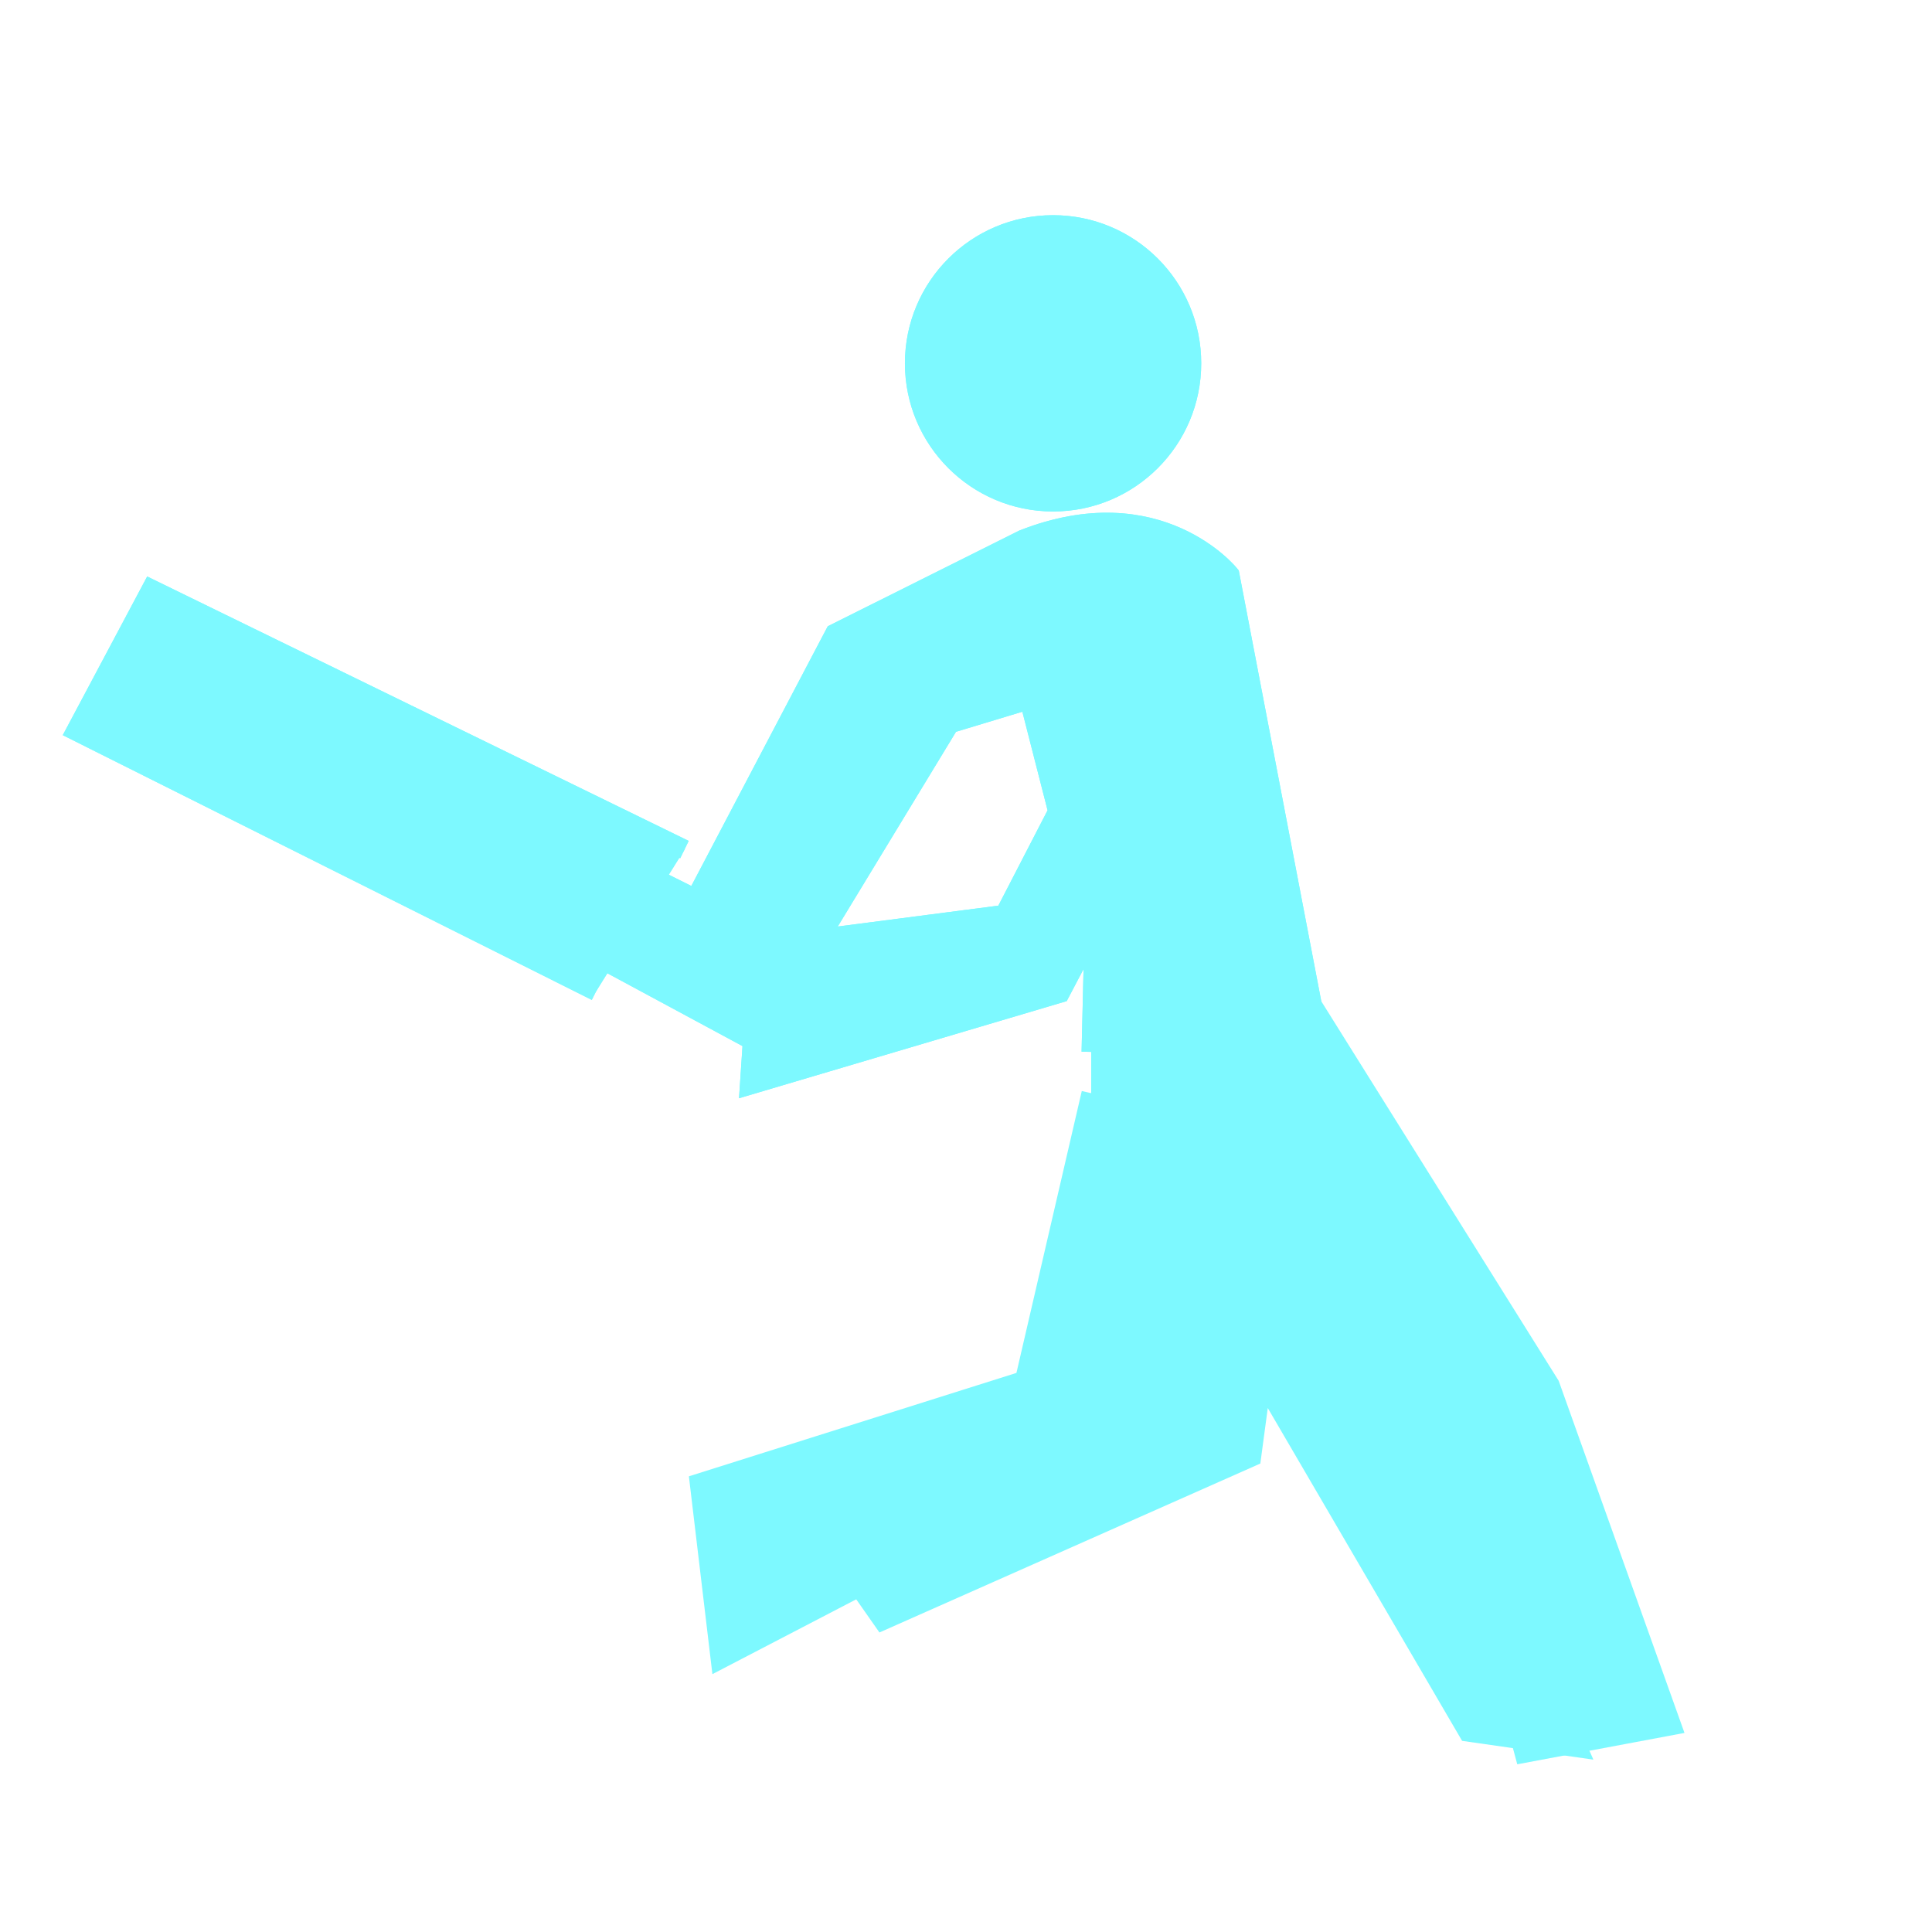 <?xml version="1.0" encoding="UTF-8" standalone="no"?>
<svg
   xmlns:dc="http://purl.org/dc/elements/1.1/"
   xmlns:cc="http://creativecommons.org/ns#"
   xmlns:rdf="http://www.w3.org/1999/02/22-rdf-syntax-ns#"
   xmlns:svg="http://www.w3.org/2000/svg"
   xmlns="http://www.w3.org/2000/svg"
   xmlns:sodipodi="http://sodipodi.sourceforge.net/DTD/sodipodi-0.dtd"
   xmlns:inkscape="http://www.inkscape.org/namespaces/inkscape"
   version="1.1"
   x="0px"
   y="0px"
   viewBox="0 0 100 100"
   stroke="#7DF9FF"
   fill="#7DF9FF"
   enable-background="new 0 0 100 100"
   xml:space="preserve"
   id="svg1536"
   sodipodi:docname="playerrunt-inkscape.svg"
   inkscape:version="1.0.2 (e86c8708, 2021-01-15)"><defs
     id="defs1540" /><sodipodi:namedview
     pagecolor="#ffffff"
     bordercolor="#666666"
     borderopacity="1"
     objecttolerance="10"
     gridtolerance="10"
     guidetolerance="10"
     inkscape:pageopacity="0"
     inkscape:pageshadow="2"
     inkscape:window-width="1238"
     inkscape:window-height="847"
     id="namedview1538"
     showgrid="false"
     inkscape:zoom="3.4936653"
     inkscape:cx="18.48696"
     inkscape:cy="68.863889"
     inkscape:window-x="0"
     inkscape:window-y="26"
     inkscape:window-maximized="0"
     inkscape:current-layer="g410"
     inkscape:document-rotation="0" /><g
     inkscape:groupmode="layer"
     id="layer3"
     inkscape:label="Layer 1"
     style="display:none;opacity:1"><rect
       x="-455.255"
       y="416.258"
       width="5.941"
       height="21.758"
       id="rect1486" /><path
       d="m 3,-395.238 v 38.438 c 0,2.63 2.131,4.762 4.761,4.762 h 84.663 c 2.627,0 4.76,-2.132 4.76,-4.762 v -38.438 c 0,-2.63 -2.133,-4.762 -4.76,-4.762 H 7.761 C 5.131,-400 3,-397.868 3,-395.238 Z m 8.502,23.339 v -6.375 c 0,-0.807 0.56,-1.46 1.251,-1.46 0.69,0 1.25,0.654 1.25,1.46 v 6.375 c 0,0.807 -0.56,1.461 -1.25,1.461 -0.69,0 -1.251,-0.655 -1.251,-1.461 z m -5.068,-3.115 c 0,-0.603 0.489,-1.092 1.091,-1.092 0.604,0 1.092,0.489 1.092,1.092 0,0.604 -0.489,1.093 -1.092,1.093 -0.603,0 -1.091,-0.489 -1.091,-1.093 z m 86.898,-1.256 c 0,2.519 -2.041,4.561 -4.561,4.561 -2.518,0 -4.561,-2.042 -4.561,-4.561 0,-2.519 2.043,-4.561 4.561,-4.561 2.52,0 4.561,2.042 4.561,4.561 z m -12.357,-20.346 v 41.194 H 18.889 v -41.194 z m 9.347,20.827 c 0,0.636 -0.516,1.151 -1.151,1.151 h -0.845 c -0.636,0 -1.151,-0.516 -1.151,-1.151 v -0.871 c 0,-0.636 0.516,-1.151 1.151,-1.151 h 0.845 c 0.636,0 1.151,0.515 1.151,1.151 z"
       id="path1500" /><circle
       cx="54.507"
       cy="18.806"
       r="7.168"
       id="circle1528" /><path
       d="M 56.48,56.584 49.312,70.308 31.622,82.204 35.281,90.742 56.991,75.625 63.649,61.467 75.366,71.688 78.896,90.743 86.521,89.312 82.8,69.398 67.916,52.011 63.65,29.743 c 0,0 -3.665,-4.573 -10.679,-1.828 l -9.759,4.876 -8.192,15.594 6.264,2.03 7.871,-12.961 4.117,-1.245 1.482,5.793 -2.756,5.336 -12.721,1.654 -0.479,7.169 16.07,-4.763 1.767,-3.359 -0.153,6.407"
       id="path1530"
       sodipodi:nodetypes="ccccccccccccccccccccccccc" /><polyline
       points="35.427,43.974 7.833,30.499 3.931,37.834 30.855,51.308 "
       id="polyline1532" /><polyline
       points="30.498,49.302 39.071,53.922 40.36,48.694 33.355,45.205 30.498,50.219 "
       id="polyline1534" /></g><g
     inkscape:groupmode="layer"
     id="g1732"
     inkscape:label="Layer 2"
     style="display:none;opacity:1"><rect
       x="-455.255"
       y="416.258"
       width="5.941"
       height="21.758"
       id="rect1720" /><path
       d="m 3,-395.238 v 38.438 c 0,2.63 2.131,4.762 4.761,4.762 h 84.663 c 2.627,0 4.76,-2.132 4.76,-4.762 v -38.438 c 0,-2.63 -2.133,-4.762 -4.76,-4.762 H 7.761 C 5.131,-400 3,-397.868 3,-395.238 Z m 8.502,23.339 v -6.375 c 0,-0.807 0.56,-1.46 1.251,-1.46 0.69,0 1.25,0.654 1.25,1.46 v 6.375 c 0,0.807 -0.56,1.461 -1.25,1.461 -0.69,0 -1.251,-0.655 -1.251,-1.461 z m -5.068,-3.115 c 0,-0.603 0.489,-1.092 1.091,-1.092 0.604,0 1.092,0.489 1.092,1.092 0,0.604 -0.489,1.093 -1.092,1.093 -0.603,0 -1.091,-0.489 -1.091,-1.093 z m 86.898,-1.256 c 0,2.519 -2.041,4.561 -4.561,4.561 -2.518,0 -4.561,-2.042 -4.561,-4.561 0,-2.519 2.043,-4.561 4.561,-4.561 2.52,0 4.561,2.042 4.561,4.561 z m -12.357,-20.346 v 41.194 H 18.889 v -41.194 z m 9.347,20.827 c 0,0.636 -0.516,1.151 -1.151,1.151 h -0.845 c -0.636,0 -1.151,-0.516 -1.151,-1.151 v -0.871 c 0,-0.636 0.516,-1.151 1.151,-1.151 h 0.845 c 0.636,0 1.151,0.515 1.151,1.151 z"
       id="path1722" /><circle
       cx="54.507"
       cy="18.806"
       r="7.168"
       id="circle1724" /><path
       d="M 56.48,56.584 49.312,70.308 31.05,71.327 30.415,79.579 55.846,78.487 63.649,61.467 72.79,73.978 78.896,90.743 86.521,89.312 79.938,71.688 67.916,52.011 63.65,29.743 c 0,0 -3.665,-4.573 -10.679,-1.828 l -9.759,4.876 -8.192,15.594 6.264,2.03 7.871,-12.961 4.117,-1.245 1.482,5.793 -2.756,5.336 -12.721,1.654 -0.479,7.169 16.07,-4.763 1.767,-3.359 -0.153,6.407"
       id="path1726"
       sodipodi:nodetypes="ccccccccccccccccccccccccc" /><polyline
       points="35.427,43.974 7.833,30.499 3.931,37.834 30.855,51.308 "
       id="polyline1728" /><polyline
       points="30.498,49.302 39.071,53.922 40.36,48.694 33.355,45.205 30.498,50.219 "
       id="polyline1730" /></g><g
     inkscape:groupmode="layer"
     id="g1746"
     inkscape:label="Layer 3"
     style="display:none;opacity:1"><rect
       x="-455.255"
       y="416.258"
       width="5.941"
       height="21.758"
       id="rect1734" /><path
       d="m 3,-395.238 v 38.438 c 0,2.63 2.131,4.762 4.761,4.762 h 84.663 c 2.627,0 4.76,-2.132 4.76,-4.762 v -38.438 c 0,-2.63 -2.133,-4.762 -4.76,-4.762 H 7.761 C 5.131,-400 3,-397.868 3,-395.238 Z m 8.502,23.339 v -6.375 c 0,-0.807 0.56,-1.46 1.251,-1.46 0.69,0 1.25,0.654 1.25,1.46 v 6.375 c 0,0.807 -0.56,1.461 -1.25,1.461 -0.69,0 -1.251,-0.655 -1.251,-1.461 z m -5.068,-3.115 c 0,-0.603 0.489,-1.092 1.091,-1.092 0.604,0 1.092,0.489 1.092,1.092 0,0.604 -0.489,1.093 -1.092,1.093 -0.603,0 -1.091,-0.489 -1.091,-1.093 z m 86.898,-1.256 c 0,2.519 -2.041,4.561 -4.561,4.561 -2.518,0 -4.561,-2.042 -4.561,-4.561 0,-2.519 2.043,-4.561 4.561,-4.561 2.52,0 4.561,2.042 4.561,4.561 z m -12.357,-20.346 v 41.194 H 18.889 v -41.194 z m 9.347,20.827 c 0,0.636 -0.516,1.151 -1.151,1.151 h -0.845 c -0.636,0 -1.151,-0.516 -1.151,-1.151 v -0.871 c 0,-0.636 0.516,-1.151 1.151,-1.151 h 0.845 c 0.636,0 1.151,0.515 1.151,1.151 z"
       id="path1736" /><circle
       cx="54.507"
       cy="18.806"
       r="7.168"
       id="circle1738" /><path
       d="M 56.48,56.584 53.605,71.453 36.202,67.034 36.998,75.285 59.853,79.346 63.649,61.467 l 4.848,13.656 4.961,15.334 7.625,-1.717 L 75.93,73.405 67.916,52.011 63.65,29.743 c 0,0 -3.665,-4.573 -10.679,-1.828 l -9.759,4.876 -8.192,15.594 6.264,2.03 7.871,-12.961 4.117,-1.245 1.482,5.793 -2.756,5.336 -12.721,1.654 -0.479,7.169 16.07,-4.763 1.767,-3.359 -0.153,6.407"
       id="path1740"
       sodipodi:nodetypes="ccccccccccccccccccccccccc" /><polyline
       points="35.427,43.974 7.833,30.499 3.931,37.834 30.855,51.308 "
       id="polyline1742" /><polyline
       points="30.498,49.302 39.071,53.922 40.36,48.694 33.355,45.205 30.498,50.219 "
       id="polyline1744" /></g><g
     inkscape:groupmode="layer"
     id="g1760"
     inkscape:label="Layer 4"
     style="display:none;opacity:1"><rect
       x="-455.255"
       y="416.258"
       width="5.941"
       height="21.758"
       id="rect1748" /><path
       d="m 3,-395.238 v 38.438 c 0,2.63 2.131,4.762 4.761,4.762 h 84.663 c 2.627,0 4.76,-2.132 4.76,-4.762 v -38.438 c 0,-2.63 -2.133,-4.762 -4.76,-4.762 H 7.761 C 5.131,-400 3,-397.868 3,-395.238 Z m 8.502,23.339 v -6.375 c 0,-0.807 0.56,-1.46 1.251,-1.46 0.69,0 1.25,0.654 1.25,1.46 v 6.375 c 0,0.807 -0.56,1.461 -1.25,1.461 -0.69,0 -1.251,-0.655 -1.251,-1.461 z m -5.068,-3.115 c 0,-0.603 0.489,-1.092 1.091,-1.092 0.604,0 1.092,0.489 1.092,1.092 0,0.604 -0.489,1.093 -1.092,1.093 -0.603,0 -1.091,-0.489 -1.091,-1.093 z m 86.898,-1.256 c 0,2.519 -2.041,4.561 -4.561,4.561 -2.518,0 -4.561,-2.042 -4.561,-4.561 0,-2.519 2.043,-4.561 4.561,-4.561 2.52,0 4.561,2.042 4.561,4.561 z m -12.357,-20.346 v 41.194 H 18.889 v -41.194 z m 9.347,20.827 c 0,0.636 -0.516,1.151 -1.151,1.151 h -0.845 c -0.636,0 -1.151,-0.516 -1.151,-1.151 v -0.871 c 0,-0.636 0.516,-1.151 1.151,-1.151 h 0.845 c 0.636,0 1.151,0.515 1.151,1.151 z"
       id="path1750" /><circle
       cx="54.507"
       cy="18.806"
       r="7.168"
       id="circle1752" /><path
       d="M 56.48,56.584 57.899,72.025 43.071,69.037 42.723,76.144 63.861,79.346 63.649,61.467 65.634,76.268 64.012,91.602 70.309,91.029 72.218,76.268 67.916,52.011 63.65,29.743 c 0,0 -3.665,-4.573 -10.679,-1.828 l -9.759,4.876 -8.192,15.594 6.264,2.03 7.871,-12.961 4.117,-1.245 1.482,5.793 -2.756,5.336 -12.721,1.654 -0.479,7.169 16.07,-4.763 1.767,-3.359 -0.153,6.407"
       id="path1754"
       sodipodi:nodetypes="ccccccccccccccccccccccccc" /><polyline
       points="35.427,43.974 7.833,30.499 3.931,37.834 30.855,51.308 "
       id="polyline1756" /><polyline
       points="30.498,49.302 39.071,53.922 40.36,48.694 33.355,45.205 30.498,50.219 "
       id="polyline1758" /></g><g
     inkscape:groupmode="layer"
     id="g1774"
     inkscape:label="Layer 5"
     style="display:none;opacity:1"><rect
       x="-455.255"
       y="416.258"
       width="5.941"
       height="21.758"
       id="rect1762" /><path
       d="m 3,-395.238 v 38.438 c 0,2.63 2.131,4.762 4.761,4.762 h 84.663 c 2.627,0 4.76,-2.132 4.76,-4.762 v -38.438 c 0,-2.63 -2.133,-4.762 -4.76,-4.762 H 7.761 C 5.131,-400 3,-397.868 3,-395.238 Z m 8.502,23.339 v -6.375 c 0,-0.807 0.56,-1.46 1.251,-1.46 0.69,0 1.25,0.654 1.25,1.46 v 6.375 c 0,0.807 -0.56,1.461 -1.25,1.461 -0.69,0 -1.251,-0.655 -1.251,-1.461 z m -5.068,-3.115 c 0,-0.603 0.489,-1.092 1.091,-1.092 0.604,0 1.092,0.489 1.092,1.092 0,0.604 -0.489,1.093 -1.092,1.093 -0.603,0 -1.091,-0.489 -1.091,-1.093 z m 86.898,-1.256 c 0,2.519 -2.041,4.561 -4.561,4.561 -2.518,0 -4.561,-2.042 -4.561,-4.561 0,-2.519 2.043,-4.561 4.561,-4.561 2.52,0 4.561,2.042 4.561,4.561 z m -12.357,-20.346 v 41.194 H 18.889 v -41.194 z m 9.347,20.827 c 0,0.636 -0.516,1.151 -1.151,1.151 h -0.845 c -0.636,0 -1.151,-0.516 -1.151,-1.151 v -0.871 c 0,-0.636 0.516,-1.151 1.151,-1.151 h 0.845 c 0.636,0 1.151,0.515 1.151,1.151 z"
       id="path1764" /><circle
       cx="54.507"
       cy="18.806"
       r="7.168"
       id="circle1766" /><path
       d="m 56.48,56.584 -3.447,15.155 -9.962,-2.702 -0.348,7.107 16.844,3.774 L 63.649,61.467 61.341,75.981 56.856,91.029 64.012,91.602 69.069,76.268 67.916,52.011 63.65,29.743 c 0,0 -3.665,-4.573 -10.679,-1.828 l -9.759,4.876 -8.192,15.594 6.264,2.03 7.871,-12.961 4.117,-1.245 1.482,5.793 -2.756,5.336 -12.721,1.654 -0.479,7.169 16.07,-4.763 1.767,-3.359 -0.153,6.407"
       id="path1768"
       sodipodi:nodetypes="ccccccccccccccccccccccccc" /><polyline
       points="35.427,43.974 7.833,30.499 3.931,37.834 30.855,51.308 "
       id="polyline1770" /><polyline
       points="30.498,49.302 39.071,53.922 40.36,48.694 33.355,45.205 30.498,50.219 "
       id="polyline1772" /></g><g
     inkscape:groupmode="layer"
     id="g1806"
     inkscape:label="Layer 6"
     style="display:none;opacity:1"><rect
       x="-455.255"
       y="416.258"
       width="5.941"
       height="21.758"
       id="rect1794" /><path
       d="m 3,-395.238 v 38.438 c 0,2.63 2.131,4.762 4.761,4.762 h 84.663 c 2.627,0 4.76,-2.132 4.76,-4.762 v -38.438 c 0,-2.63 -2.133,-4.762 -4.76,-4.762 H 7.761 C 5.131,-400 3,-397.868 3,-395.238 Z m 8.502,23.339 v -6.375 c 0,-0.807 0.56,-1.46 1.251,-1.46 0.69,0 1.25,0.654 1.25,1.46 v 6.375 c 0,0.807 -0.56,1.461 -1.25,1.461 -0.69,0 -1.251,-0.655 -1.251,-1.461 z m -5.068,-3.115 c 0,-0.603 0.489,-1.092 1.091,-1.092 0.604,0 1.092,0.489 1.092,1.092 0,0.604 -0.489,1.093 -1.092,1.093 -0.603,0 -1.091,-0.489 -1.091,-1.093 z m 86.898,-1.256 c 0,2.519 -2.041,4.561 -4.561,4.561 -2.518,0 -4.561,-2.042 -4.561,-4.561 0,-2.519 2.043,-4.561 4.561,-4.561 2.52,0 4.561,2.042 4.561,4.561 z m -12.357,-20.346 v 41.194 H 18.889 v -41.194 z m 9.347,20.827 c 0,0.636 -0.516,1.151 -1.151,1.151 h -0.845 c -0.636,0 -1.151,-0.516 -1.151,-1.151 v -0.871 c 0,-0.636 0.516,-1.151 1.151,-1.151 h 0.845 c 0.636,0 1.151,0.515 1.151,1.151 z"
       id="path1796" /><circle
       cx="54.507"
       cy="18.806"
       r="7.168"
       id="circle1798" /><path
       d="M 56.48,56.584 59.903,71.167 47.937,69.896 47.589,76.717 64.147,79.06 63.649,61.467 56.761,75.409 51.131,89.598 56.856,91.029 64.776,75.409 67.916,52.011 63.65,29.743 c 0,0 -3.665,-4.573 -10.679,-1.828 l -9.759,4.876 -8.192,15.594 6.264,2.03 7.871,-12.961 4.117,-1.245 1.482,5.793 -2.756,5.336 -12.721,1.654 -0.479,7.169 16.07,-4.763 1.767,-3.359 -0.153,6.407"
       id="path1800"
       sodipodi:nodetypes="ccccccccccccccccccccccccc" /><polyline
       points="35.427,43.974 7.833,30.499 3.931,37.834 30.855,51.308 "
       id="polyline1802" /><polyline
       points="30.498,49.302 39.071,53.922 40.36,48.694 33.355,45.205 30.498,50.219 "
       id="polyline1804" /></g><g
     inkscape:groupmode="layer"
     id="g258"
     inkscape:label="r7"
     style="display:none;opacity:1"><rect
       x="-455.255"
       y="416.258"
       width="5.941"
       height="21.758"
       id="rect246" /><path
       d="m 3,-395.238 v 38.438 c 0,2.63 2.131,4.762 4.761,4.762 h 84.663 c 2.627,0 4.76,-2.132 4.76,-4.762 v -38.438 c 0,-2.63 -2.133,-4.762 -4.76,-4.762 H 7.761 C 5.131,-400 3,-397.868 3,-395.238 Z m 8.502,23.339 v -6.375 c 0,-0.807 0.56,-1.46 1.251,-1.46 0.69,0 1.25,0.654 1.25,1.46 v 6.375 c 0,0.807 -0.56,1.461 -1.25,1.461 -0.69,0 -1.251,-0.655 -1.251,-1.461 z m -5.068,-3.115 c 0,-0.603 0.489,-1.092 1.091,-1.092 0.604,0 1.092,0.489 1.092,1.092 0,0.604 -0.489,1.093 -1.092,1.093 -0.603,0 -1.091,-0.489 -1.091,-1.093 z m 86.898,-1.256 c 0,2.519 -2.041,4.561 -4.561,4.561 -2.518,0 -4.561,-2.042 -4.561,-4.561 0,-2.519 2.043,-4.561 4.561,-4.561 2.52,0 4.561,2.042 4.561,4.561 z m -12.357,-20.346 v 41.194 H 18.889 v -41.194 z m 9.347,20.827 c 0,0.636 -0.516,1.151 -1.151,1.151 h -0.845 c -0.636,0 -1.151,-0.516 -1.151,-1.151 v -0.871 c 0,-0.636 0.516,-1.151 1.151,-1.151 h 0.845 c 0.636,0 1.151,0.515 1.151,1.151 z"
       id="path248" /><circle
       cx="54.507"
       cy="18.806"
       r="7.168"
       id="circle250" /><path
       d="M 56.48,56.584 59.903,71.167 48.51,75.334 49.593,82.155 66.723,81.063 63.649,61.467 56.761,75.409 51.131,89.598 56.856,91.029 67.924,75.695 67.916,52.011 63.65,29.743 c 0,0 -3.665,-4.573 -10.679,-1.828 l -9.759,4.876 -8.192,15.594 6.264,2.03 7.871,-12.961 4.117,-1.245 1.482,5.793 -2.756,5.336 -12.721,1.654 -0.479,7.169 16.07,-4.763 1.767,-3.359 -0.153,6.407"
       id="path252"
       sodipodi:nodetypes="ccccccccccccccccccccccccc" /><polyline
       points="35.427,43.974 7.833,30.499 3.931,37.834 30.855,51.308 "
       id="polyline254" /><polyline
       points="30.498,49.302 39.071,53.922 40.36,48.694 33.355,45.205 30.498,50.219 "
       id="polyline256" /></g><g
     inkscape:groupmode="layer"
     id="g1820"
     inkscape:label="r8"
     style="display:none;opacity:1"><rect
       x="-455.255"
       y="416.258"
       width="5.941"
       height="21.758"
       id="rect1808" /><path
       d="m 3,-395.238 v 38.438 c 0,2.63 2.131,4.762 4.761,4.762 h 84.663 c 2.627,0 4.76,-2.132 4.76,-4.762 v -38.438 c 0,-2.63 -2.133,-4.762 -4.76,-4.762 H 7.761 C 5.131,-400 3,-397.868 3,-395.238 Z m 8.502,23.339 v -6.375 c 0,-0.807 0.56,-1.46 1.251,-1.46 0.69,0 1.25,0.654 1.25,1.46 v 6.375 c 0,0.807 -0.56,1.461 -1.25,1.461 -0.69,0 -1.251,-0.655 -1.251,-1.461 z m -5.068,-3.115 c 0,-0.603 0.489,-1.092 1.091,-1.092 0.604,0 1.092,0.489 1.092,1.092 0,0.604 -0.489,1.093 -1.092,1.093 -0.603,0 -1.091,-0.489 -1.091,-1.093 z m 86.898,-1.256 c 0,2.519 -2.041,4.561 -4.561,4.561 -2.518,0 -4.561,-2.042 -4.561,-4.561 0,-2.519 2.043,-4.561 4.561,-4.561 2.52,0 4.561,2.042 4.561,4.561 z m -12.357,-20.346 v 41.194 H 18.889 v -41.194 z m 9.347,20.827 c 0,0.636 -0.516,1.151 -1.151,1.151 h -0.845 c -0.636,0 -1.151,-0.516 -1.151,-1.151 v -0.871 c 0,-0.636 0.516,-1.151 1.151,-1.151 h 0.845 c 0.636,0 1.151,0.515 1.151,1.151 z"
       id="path1810" /><circle
       cx="54.507"
       cy="18.806"
       r="7.168"
       id="circle1812" /><path
       d="m 56.48,56.584 7.716,12.865 -2.52,11.896 3.945,5.389 8.83,-12.541 L 63.649,61.467 56.761,75.409 43.689,88.453 51.131,89.598 64.776,75.409 67.916,52.011 63.65,29.743 c 0,0 -3.665,-4.573 -10.679,-1.828 l -9.759,4.876 -8.192,15.594 6.264,2.03 7.871,-12.961 4.117,-1.245 1.482,5.793 -2.756,5.336 -12.721,1.654 -0.479,7.169 16.07,-4.763 1.767,-3.359 -0.153,6.407"
       id="path1814"
       sodipodi:nodetypes="ccccccccccccccccccccccccc" /><polyline
       points="35.427,43.974 7.833,30.499 3.931,37.834 30.855,51.308 "
       id="polyline1816" /><polyline
       points="30.498,49.302 39.071,53.922 40.36,48.694 33.355,45.205 30.498,50.219 "
       id="polyline1818" /></g><g
     inkscape:groupmode="layer"
     id="g1834"
     inkscape:label="r9"
     style="display:inline;opacity:1"><rect
       x="-455.255"
       y="416.258"
       width="5.941"
       height="21.758"
       id="rect1822" /><path
       d="m 3,-395.238 v 38.438 c 0,2.63 2.131,4.762 4.761,4.762 h 84.663 c 2.627,0 4.76,-2.132 4.76,-4.762 v -38.438 c 0,-2.63 -2.133,-4.762 -4.76,-4.762 H 7.761 C 5.131,-400 3,-397.868 3,-395.238 Z m 8.502,23.339 v -6.375 c 0,-0.807 0.56,-1.46 1.251,-1.46 0.69,0 1.25,0.654 1.25,1.46 v 6.375 c 0,0.807 -0.56,1.461 -1.25,1.461 -0.69,0 -1.251,-0.655 -1.251,-1.461 z m -5.068,-3.115 c 0,-0.603 0.489,-1.092 1.091,-1.092 0.604,0 1.092,0.489 1.092,1.092 0,0.604 -0.489,1.093 -1.092,1.093 -0.603,0 -1.091,-0.489 -1.091,-1.093 z m 86.898,-1.256 c 0,2.519 -2.041,4.561 -4.561,4.561 -2.518,0 -4.561,-2.042 -4.561,-4.561 0,-2.519 2.043,-4.561 4.561,-4.561 2.52,0 4.561,2.042 4.561,4.561 z m -12.357,-20.346 v 41.194 H 18.889 v -41.194 z m 9.347,20.827 c 0,0.636 -0.516,1.151 -1.151,1.151 h -0.845 c -0.636,0 -1.151,-0.516 -1.151,-1.151 v -0.871 c 0,-0.636 0.516,-1.151 1.151,-1.151 h 0.845 c 0.636,0 1.151,0.515 1.151,1.151 z"
       id="path1824" /><circle
       cx="54.507"
       cy="18.806"
       r="7.168"
       id="circle1826" /><path
       d="M 56.48,56.584 64.196,69.449 75.988,89.646 81.651,90.456 74.451,74.194 63.649,61.467 56.761,75.409 41.686,78.149 45.693,83.873 64.776,75.409 67.916,52.011 63.65,29.743 c 0,0 -3.665,-4.573 -10.679,-1.828 l -9.759,4.876 -8.192,15.594 6.264,2.03 7.871,-12.961 4.117,-1.245 1.482,5.793 -2.756,5.336 -12.721,1.654 -0.479,7.169 16.07,-4.763 1.767,-3.359 -0.153,6.407"
       id="path1828"
       sodipodi:nodetypes="ccccccccccccccccccccccccc" /><polyline
       points="35.427,43.974 7.833,30.499 3.931,37.834 30.855,51.308 "
       id="polyline1830" /><polyline
       points="30.498,49.302 39.071,53.922 40.36,48.694 33.355,45.205 30.498,50.219 "
       id="polyline1832" /></g><g
     inkscape:groupmode="layer"
     id="g410"
     inkscape:label="r10"
     style="display:inline;opacity:1"><rect
       x="-455.255"
       y="416.258"
       width="5.941"
       height="21.758"
       id="rect398" /><path
       d="m 3,-395.238 v 38.438 c 0,2.63 2.131,4.762 4.761,4.762 h 84.663 c 2.627,0 4.76,-2.132 4.76,-4.762 v -38.438 c 0,-2.63 -2.133,-4.762 -4.76,-4.762 H 7.761 C 5.131,-400 3,-397.868 3,-395.238 Z m 8.502,23.339 v -6.375 c 0,-0.807 0.56,-1.46 1.251,-1.46 0.69,0 1.25,0.654 1.25,1.46 v 6.375 c 0,0.807 -0.56,1.461 -1.25,1.461 -0.69,0 -1.251,-0.655 -1.251,-1.461 z m -5.068,-3.115 c 0,-0.603 0.489,-1.092 1.091,-1.092 0.604,0 1.092,0.489 1.092,1.092 0,0.604 -0.489,1.093 -1.092,1.093 -0.603,0 -1.091,-0.489 -1.091,-1.093 z m 86.898,-1.256 c 0,2.519 -2.041,4.561 -4.561,4.561 -2.518,0 -4.561,-2.042 -4.561,-4.561 0,-2.519 2.043,-4.561 4.561,-4.561 2.52,0 4.561,2.042 4.561,4.561 z m -12.357,-20.346 v 41.194 H 18.889 v -41.194 z m 9.347,20.827 c 0,0.636 -0.516,1.151 -1.151,1.151 h -0.845 c -0.636,0 -1.151,-0.516 -1.151,-1.151 v -0.871 c 0,-0.636 0.516,-1.151 1.151,-1.151 h 0.845 c 0.636,0 1.151,0.515 1.151,1.151 z"
       id="path400" /><circle
       cx="54.507"
       cy="18.806"
       r="7.168"
       id="circle402" /><path
       d="M 56.48,56.584 53.033,71.453 36.202,76.766 37.285,85.876 56.991,75.625 63.649,61.467 74.451,74.194 78.896,90.743 86.521,89.312 80.224,71.688 67.916,52.011 63.65,29.743 c 0,0 -3.665,-4.573 -10.679,-1.828 l -9.759,4.876 -8.192,15.594 6.264,2.03 7.871,-12.961 4.117,-1.245 1.482,5.793 -2.756,5.336 -12.721,1.654 -0.479,7.169 16.07,-4.763 1.767,-3.359 -0.153,6.407"
       id="path404"
       sodipodi:nodetypes="ccccccccccccccccccccccccc" /><polyline
       points="35.427,43.974 7.833,30.499 3.931,37.834 30.855,51.308 "
       id="polyline406" /><polyline
       points="30.498,49.302 39.071,53.922 40.36,48.694 33.355,45.205 30.498,50.219 "
       id="polyline408" /></g></svg>
